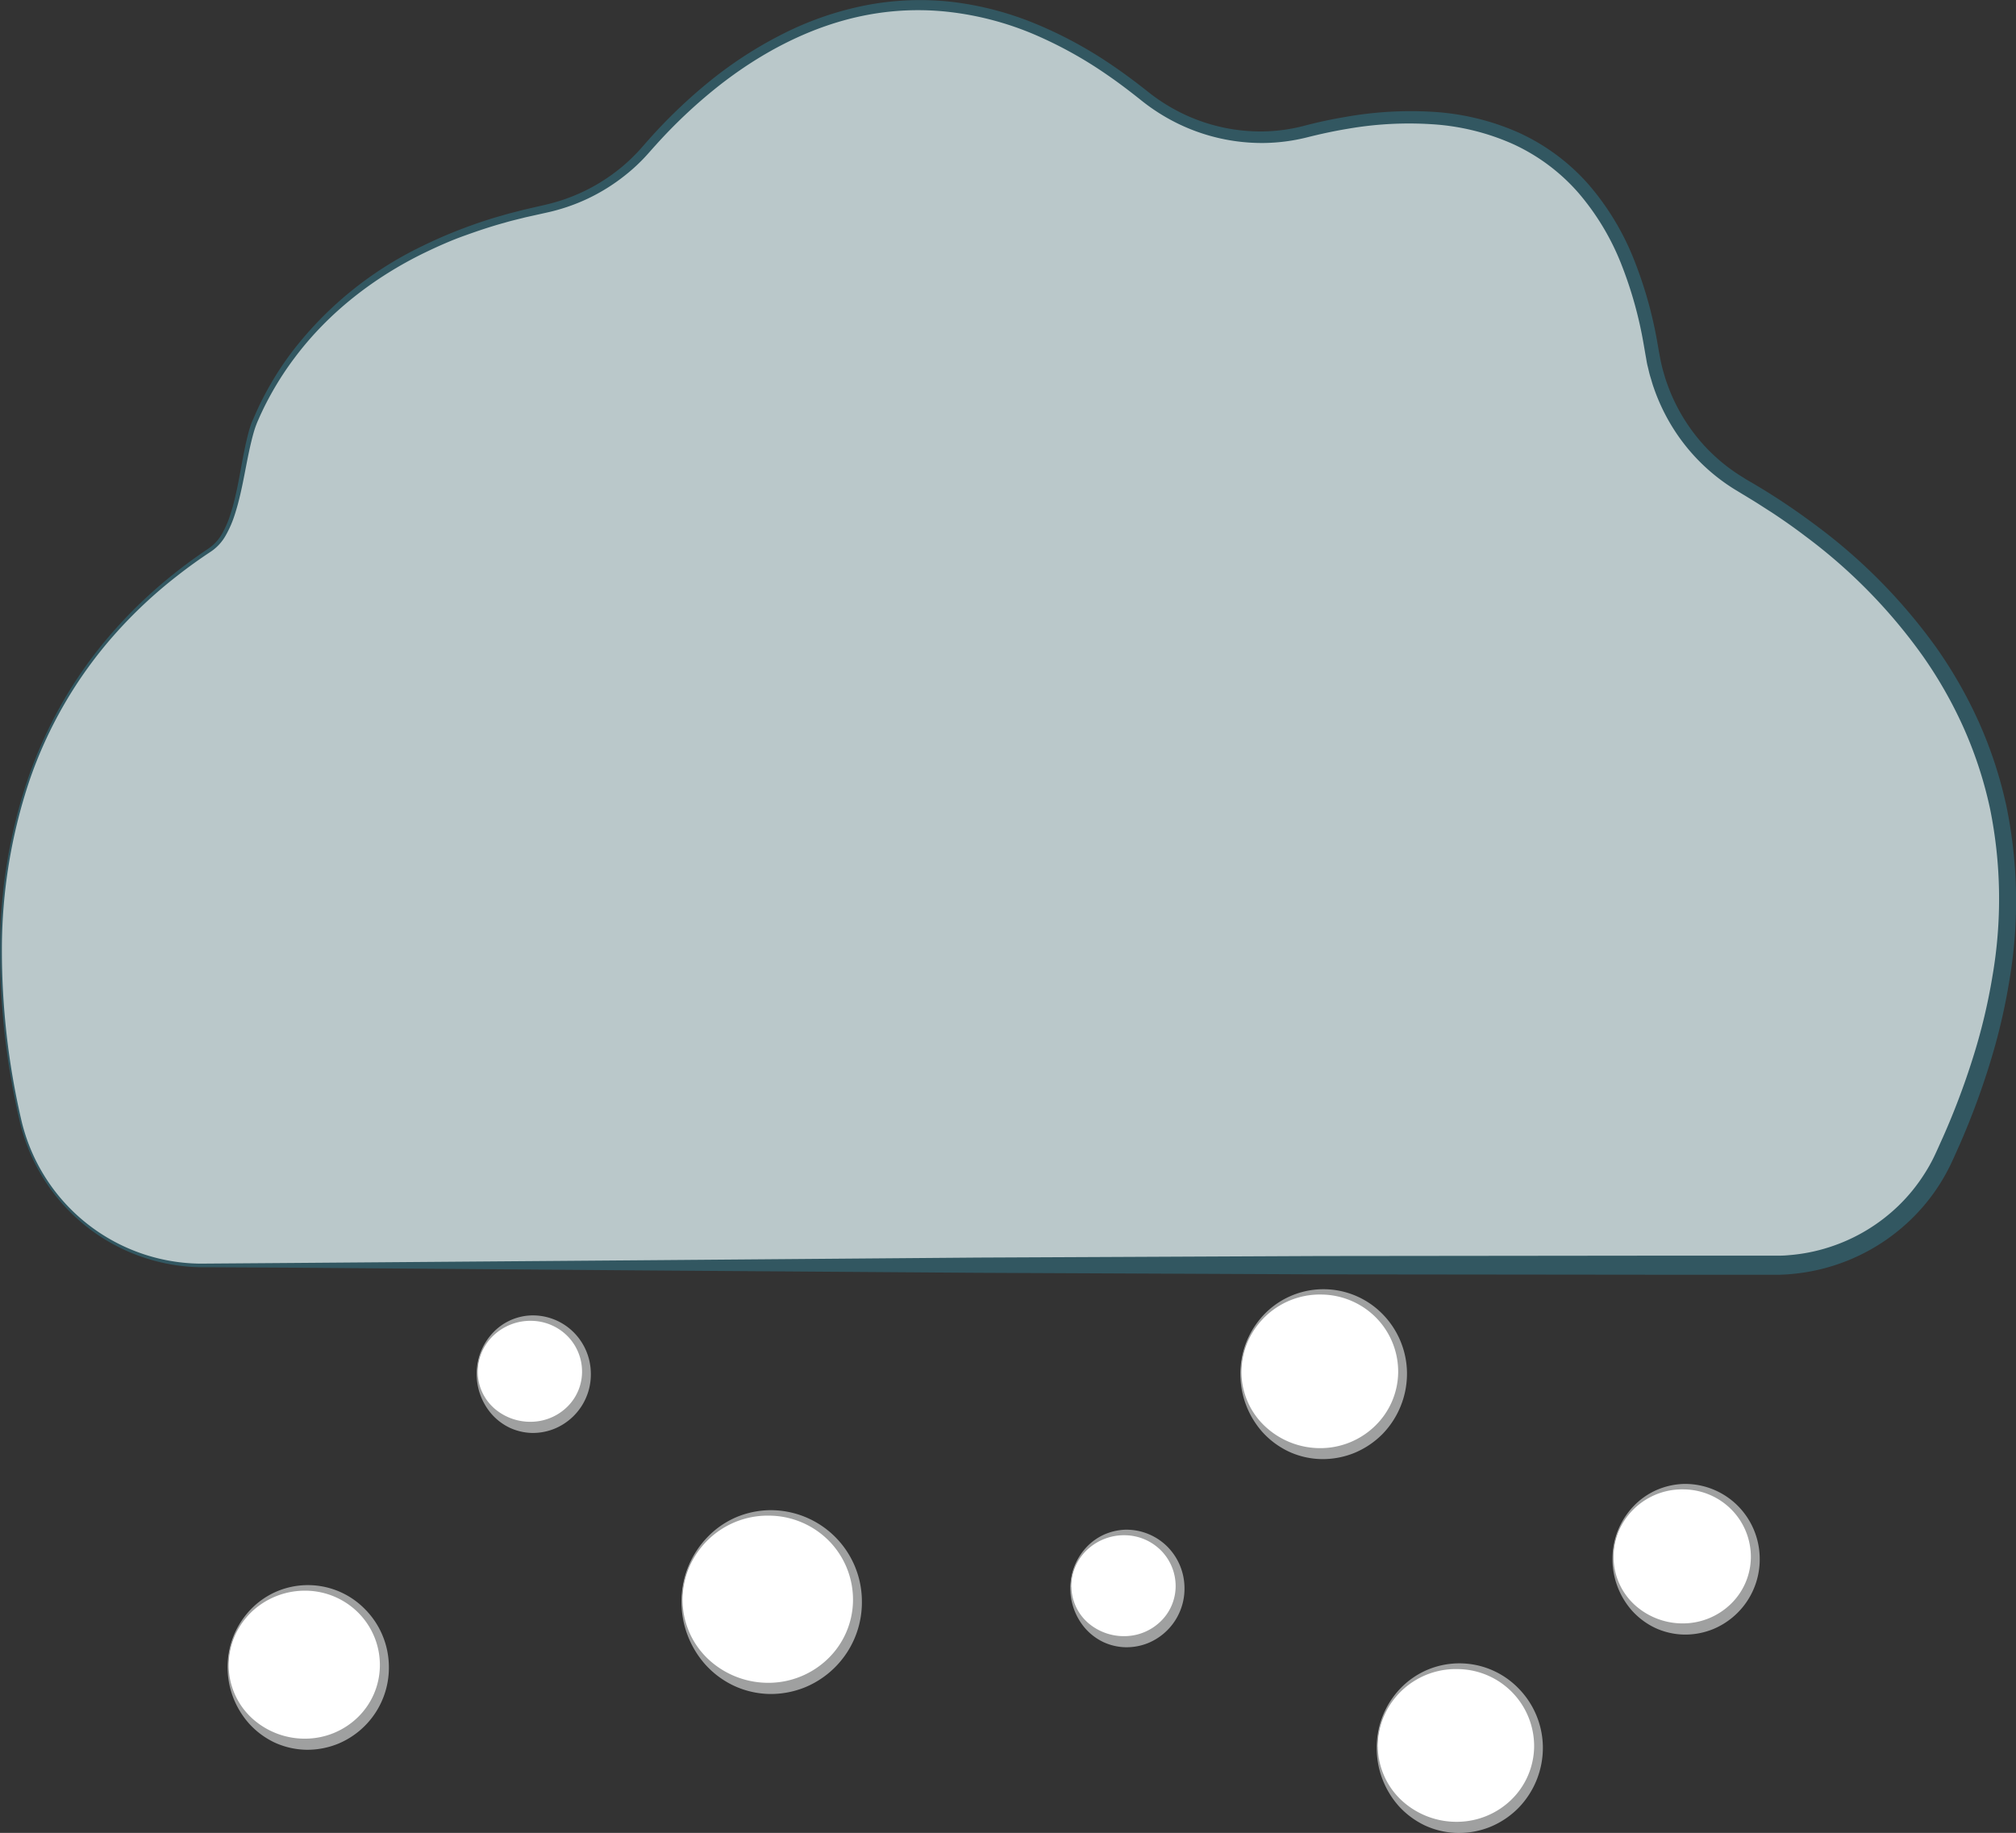 <svg xmlns="http://www.w3.org/2000/svg" viewBox="0 0 544.34 494.89"><rect x="0" y="0" width="544.34" height="494.89" fill="#333333" stroke="none"/><defs><style>.cls-1{fill:#bac8ca;}.cls-2{fill:#325761;}.cls-3{fill:#fff;}.cls-4{fill:#9fa0a0;}</style></defs><g id="圖層_2" data-name="圖層 2"><g id="圖層_8" data-name="圖層 8"><path class="cls-1" d="M5.44,302.16C-5.25,254.73-4.36,189,56.81,148.38c8.33-5.52,8.17-25.65,12.08-34.85C76.34,96,96.06,67,146.59,56.53a50.43,50.43,0,0,0,27.86-16.24C195.1,16.51,245-25.63,308.8,25.76a50.1,50.1,0,0,0,43.91,9.72c31.09-8,82.22-9.73,93.36,59.85a50.54,50.54,0,0,0,24.45,35.85c37.11,21.47,102.89,76.63,54.29,181.44a50.38,50.38,0,0,1-45.74,29H54.75A50.58,50.58,0,0,1,5.44,302.16Z"/><path class="cls-2" d="M5.2,302.22A203.05,203.05,0,0,1,0,256.33a144.22,144.22,0,0,1,7.35-45.51,121,121,0,0,1,9.48-21.1,117.48,117.48,0,0,1,13.42-18.85,126.65,126.65,0,0,1,16.78-16c3-2.4,6.15-4.68,9.36-6.83a11.85,11.85,0,0,0,3.66-4.1,27,27,0,0,0,2.21-5.21c2.33-7.28,2.93-15,5-22.54.28-.94.57-1.87,1-2.8s.76-1.78,1.18-2.66c.8-1.77,1.68-3.5,2.61-5.21a86.65,86.65,0,0,1,6.26-9.81A97.44,97.44,0,0,1,114,66.45c3.48-1.71,7-3.24,10.67-4.64s7.31-2.63,11-3.65c1.86-.57,3.75-1,5.62-1.5l5.65-1.3a50.07,50.07,0,0,0,10.67-3.68,49.35,49.35,0,0,0,9.55-6,44,44,0,0,0,4.18-3.78c1.34-1.31,2.53-2.77,3.84-4.23a140.76,140.76,0,0,1,16.86-16.07A109.8,109.8,0,0,1,211.68,9a86.42,86.42,0,0,1,22.14-7.58A77,77,0,0,1,257.24.53a85.71,85.71,0,0,1,22.65,6,113.5,113.5,0,0,1,20.52,11.17c3.22,2.19,6.34,4.53,9.39,6.94a49.78,49.78,0,0,0,9.46,6,48.54,48.54,0,0,0,21.66,4.85A46.86,46.86,0,0,0,352,34c3.75-1,7.58-1.81,11.42-2.45a100.2,100.2,0,0,1,23.41-1.36,66.77,66.77,0,0,1,22.94,5.49,56.06,56.06,0,0,1,19.05,14,70.89,70.89,0,0,1,12.27,20.16,112.91,112.91,0,0,1,6.4,22.57l.5,2.87c.19.91.33,1.82.54,2.73s.43,1.81.69,2.69.52,1.79.84,2.66a49.24,49.24,0,0,0,4.81,10,47.93,47.93,0,0,0,15.66,15.47c.76.49,1.6,1,2.45,1.47l2.51,1.5q2.49,1.51,4.94,3.11,4.89,3.2,9.57,6.7a149.56,149.56,0,0,1,32.8,33.21,121.05,121.05,0,0,1,11.63,20.41,115.68,115.68,0,0,1,7.31,22.37,127.38,127.38,0,0,1,.87,46.79,164.59,164.59,0,0,1-5.35,22.81,207,207,0,0,1-8.15,21.9c-.82,1.79-1.56,3.53-2.43,5.35a52.15,52.15,0,0,1-10.58,14.69A53.09,53.09,0,0,1,483.61,344c-1,.1-2,.14-3,.18l-1.51,0H448.73l-92.44-.1-92.44-.42L171.4,343,79,342.28l-23.11-.12A51,51,0,0,1,5.2,302.22Zm.49-.11a50.12,50.12,0,0,0,50.16,39.06L79,341l92.44-.71,92.45-.74,92.44-.42,92.44-.1h30.34l1.37,0c.91,0,1.83-.06,2.74-.15a47.38,47.38,0,0,0,10.73-2.15,48,48,0,0,0,18.67-11.19,47,47,0,0,0,6.92-8.48,43.06,43.06,0,0,0,2.69-4.78c.8-1.65,1.57-3.45,2.36-5.17a202,202,0,0,0,8.07-21.35,157.86,157.86,0,0,0,5.31-22.12,122.59,122.59,0,0,0-.6-45.11A110.72,110.72,0,0,0,530.42,197,116.49,116.49,0,0,0,519.3,177.3a145.13,145.13,0,0,0-31.73-32.45c-3-2.29-6.15-4.5-9.33-6.59-1.6-1-3.2-2.07-4.83-3.07L471,133.72c-.82-.48-1.64-1-2.5-1.51a51.79,51.79,0,0,1-16.86-16.78,53.15,53.15,0,0,1-5.13-10.8c-.34-.94-.59-1.91-.89-2.86s-.49-1.94-.74-2.9-.37-2-.56-2.94l-.49-2.83a109,109,0,0,0-6.09-21.84,67.42,67.42,0,0,0-11.56-19.2,52.35,52.35,0,0,0-17.82-13.24,63.16,63.16,0,0,0-21.76-5.28,96.57,96.57,0,0,0-22.63,1.22c-3.76.62-7.46,1.42-11.18,2.36A50.55,50.55,0,0,1,341,38.61a51.87,51.87,0,0,1-23-5.26,53.26,53.26,0,0,1-10-6.37c-3-2.39-6-4.68-9.16-6.84a111.67,111.67,0,0,0-19.95-11A82.89,82.89,0,0,0,256.91,3.3,74.11,74.11,0,0,0,234.32,4c-14.93,2.78-28.78,10.08-40.7,19.54A137.94,137.94,0,0,0,177,39.23c-1.27,1.39-2.53,2.91-3.94,4.3a48.35,48.35,0,0,1-4.42,3.92,51.44,51.44,0,0,1-10,6.21,51.85,51.85,0,0,1-11.16,3.77l-5.62,1.25c-1.85.48-3.72.89-5.55,1.44-3.7,1-7.32,2.23-10.92,3.52s-7.09,2.84-10.54,4.5c-13.74,6.64-26.16,16.23-35.32,28.49a84,84,0,0,0-6.25,9.6c-.93,1.67-1.81,3.36-2.62,5.1-.41.85-.79,1.74-1.17,2.6a27,27,0,0,0-.94,2.66c-2.09,7.32-2.78,15.1-5.21,22.51a28.58,28.58,0,0,1-2.35,5.39,12.71,12.71,0,0,1-4,4.41q-4.8,3.16-9.34,6.73a125.57,125.57,0,0,0-16.77,15.75,116.32,116.32,0,0,0-23,39.6A143.47,143.47,0,0,0,.51,256.34,202.12,202.12,0,0,0,5.69,302.11Z"/><circle class="cls-3" cx="143.59" cy="370.63" r="14.74"/><path class="cls-4" d="M128.7,370.63A16.12,16.12,0,0,1,132.94,360a14.91,14.91,0,0,1,10.65-4.84,15.63,15.63,0,0,1,11.12,4.38,15.86,15.86,0,0,1,4.82,11.11,15.84,15.84,0,0,1-9.7,15.06,15.57,15.57,0,0,1-6.24,1.19,15.18,15.18,0,0,1-6.12-1.48,15.36,15.36,0,0,1-4.87-3.78A16.54,16.54,0,0,1,128.7,370.63Zm.3,0a13.14,13.14,0,0,0,4.73,9.86,14.77,14.77,0,0,0,9.86,3.39A14.14,14.14,0,0,0,153,380a13.3,13.3,0,0,0,4.16-9.38,13.7,13.7,0,0,0-3.8-9.74,14,14,0,0,0-9.74-4.25,14.49,14.49,0,0,0-10.2,3.79A13.55,13.55,0,0,0,129,370.63Z"/><circle class="cls-3" cx="303.86" cy="428.52" r="14.74"/><path class="cls-4" d="M289,428.52a16.1,16.1,0,0,1,4.24-10.65,15.09,15.09,0,0,1,4.79-3.49,15.5,15.5,0,0,1,5.86-1.36A15.67,15.67,0,0,1,315,417.4a15.91,15.91,0,0,1,4.82,11.12,15.88,15.88,0,0,1-9.7,15.06,15.56,15.56,0,0,1-6.24,1.18,15,15,0,0,1-6.12-1.47,15.36,15.36,0,0,1-4.87-3.78A16.54,16.54,0,0,1,289,428.52Zm.3,0a13.14,13.14,0,0,0,4.73,9.86,14.81,14.81,0,0,0,9.86,3.38,14.09,14.09,0,0,0,9.38-3.87,13.26,13.26,0,0,0,4.16-9.37,13.67,13.67,0,0,0-3.8-9.74,14,14,0,0,0-9.74-4.26,14.58,14.58,0,0,0-10.2,3.79A13.58,13.58,0,0,0,289.27,428.52Z"/><circle class="cls-3" cx="207.83" cy="432.18" r="23.69"/><path class="cls-4" d="M184,432.18a25,25,0,0,1,6.87-17,23.88,23.88,0,0,1,7.69-5.43,24.42,24.42,0,0,1,9.28-2,24.65,24.65,0,0,1,24.88,24.44,24.83,24.83,0,0,1-15.22,23.33,24.65,24.65,0,0,1-9.66,1.86,24,24,0,0,1-9.54-2.16,24.39,24.39,0,0,1-7.78-5.71A25.51,25.51,0,0,1,184,432.18Zm.3,0a22,22,0,0,0,7.36,16.18,23.72,23.72,0,0,0,16.18,6,23.11,23.11,0,0,0,15.7-6.49,22.19,22.19,0,0,0,6.78-15.7,22.66,22.66,0,0,0-6.42-16.06,22.91,22.91,0,0,0-16.06-6.88,23.07,23.07,0,0,0-21.75,13.93A22.86,22.86,0,0,0,184.29,432.18Z"/><circle class="cls-3" cx="356.89" cy="370.63" r="21.83"/><path class="cls-4" d="M334.91,370.63A23.09,23.09,0,0,1,341.23,355a22.13,22.13,0,0,1,7.09-5A22.32,22.32,0,0,1,373,354.5a23,23,0,0,1,6.9,16.13,23.42,23.42,0,0,1-6.54,16.49,23.17,23.17,0,0,1-7.54,5.12,22.74,22.74,0,0,1-8.95,1.72,22,22,0,0,1-8.83-2,22.68,22.68,0,0,1-7.18-5.31A23.66,23.66,0,0,1,334.91,370.63Zm.3,0A20.12,20.12,0,0,0,342,385.5,21.8,21.8,0,0,0,356.89,391,21.21,21.21,0,0,0,371.28,385a20.47,20.47,0,0,0,6.24-14.39,20.81,20.81,0,0,0-5.88-14.75,21.07,21.07,0,0,0-14.75-6.33,21.25,21.25,0,0,0-20,12.78A20.91,20.91,0,0,0,335.21,370.63Z"/><circle class="cls-3" cx="393.65" cy="471.62" r="21.77"/><path class="cls-4" d="M371.72,471.62A23.07,23.07,0,0,1,378,456a22.28,22.28,0,0,1,7.07-5,22.23,22.23,0,0,1,24.63,4.55,22.93,22.93,0,0,1,6.89,16.09,23.31,23.31,0,0,1-6.53,16.44,23,23,0,0,1-7.51,5.11,22.68,22.68,0,0,1-8.93,1.72,22.16,22.16,0,0,1-8.81-2,22.68,22.68,0,0,1-7.16-5.3A23.64,23.64,0,0,1,371.72,471.62Zm.3,0a20.33,20.33,0,0,0,1.86,8.18,20.07,20.07,0,0,0,4.94,6.64,21.81,21.81,0,0,0,14.83,5.45A21.13,21.13,0,0,0,408,486a20.34,20.34,0,0,0,6.23-14.34,20.81,20.81,0,0,0-20.57-21,21.14,21.14,0,0,0-20,12.75A20.79,20.79,0,0,0,372,471.62Z"/><circle class="cls-3" cx="454.75" cy="420.63" r="19.22"/><path class="cls-4" d="M435.38,420.63a20.57,20.57,0,0,1,5.56-13.82,19.51,19.51,0,0,1,6.24-4.45,19.89,19.89,0,0,1,7.57-1.7A20.13,20.13,0,0,1,469,406.35a20.35,20.35,0,0,1,6.14,14.28,20.38,20.38,0,0,1-12.47,19.19,20.09,20.09,0,0,1-7.95,1.52,19.51,19.51,0,0,1-7.83-1.81,20,20,0,0,1-6.32-4.75A21.06,21.06,0,0,1,435.38,420.63Zm.3,0a17.57,17.57,0,0,0,6.05,13,19.3,19.3,0,0,0,13,4.69,18.6,18.6,0,0,0,12.54-5.18,17.78,17.78,0,0,0,5.48-12.53,18.18,18.18,0,0,0-5.12-12.9,18.39,18.39,0,0,0-12.9-5.57,18.63,18.63,0,0,0-17.62,11.17A18.44,18.44,0,0,0,435.68,420.63Z"/><circle class="cls-3" cx="82.7" cy="449.84" r="21.1"/><path class="cls-4" d="M61.45,449.84a22.38,22.38,0,0,1,6.1-15.14,21.55,21.55,0,0,1,6.86-4.87,21.54,21.54,0,0,1,23.89,4.4A22.23,22.23,0,0,1,105,449.84a22.24,22.24,0,0,1-13.62,20.94,22.08,22.08,0,0,1-8.67,1.66,21.5,21.5,0,0,1-8.56-1.95,22,22,0,0,1-6.93-5.16A22.9,22.9,0,0,1,61.45,449.84Zm.3,0a19.46,19.46,0,0,0,6.59,14.35,21.13,21.13,0,0,0,14.36,5.25,20.45,20.45,0,0,0,13.87-5.73,19.64,19.64,0,0,0,6-13.87,20,20,0,0,0-5.66-14.23,20.3,20.3,0,0,0-14.23-6.12A20.92,20.92,0,0,0,68,435.15a20.68,20.68,0,0,0-4.66,6.68A20,20,0,0,0,61.75,449.84Z"/></g></g></svg>